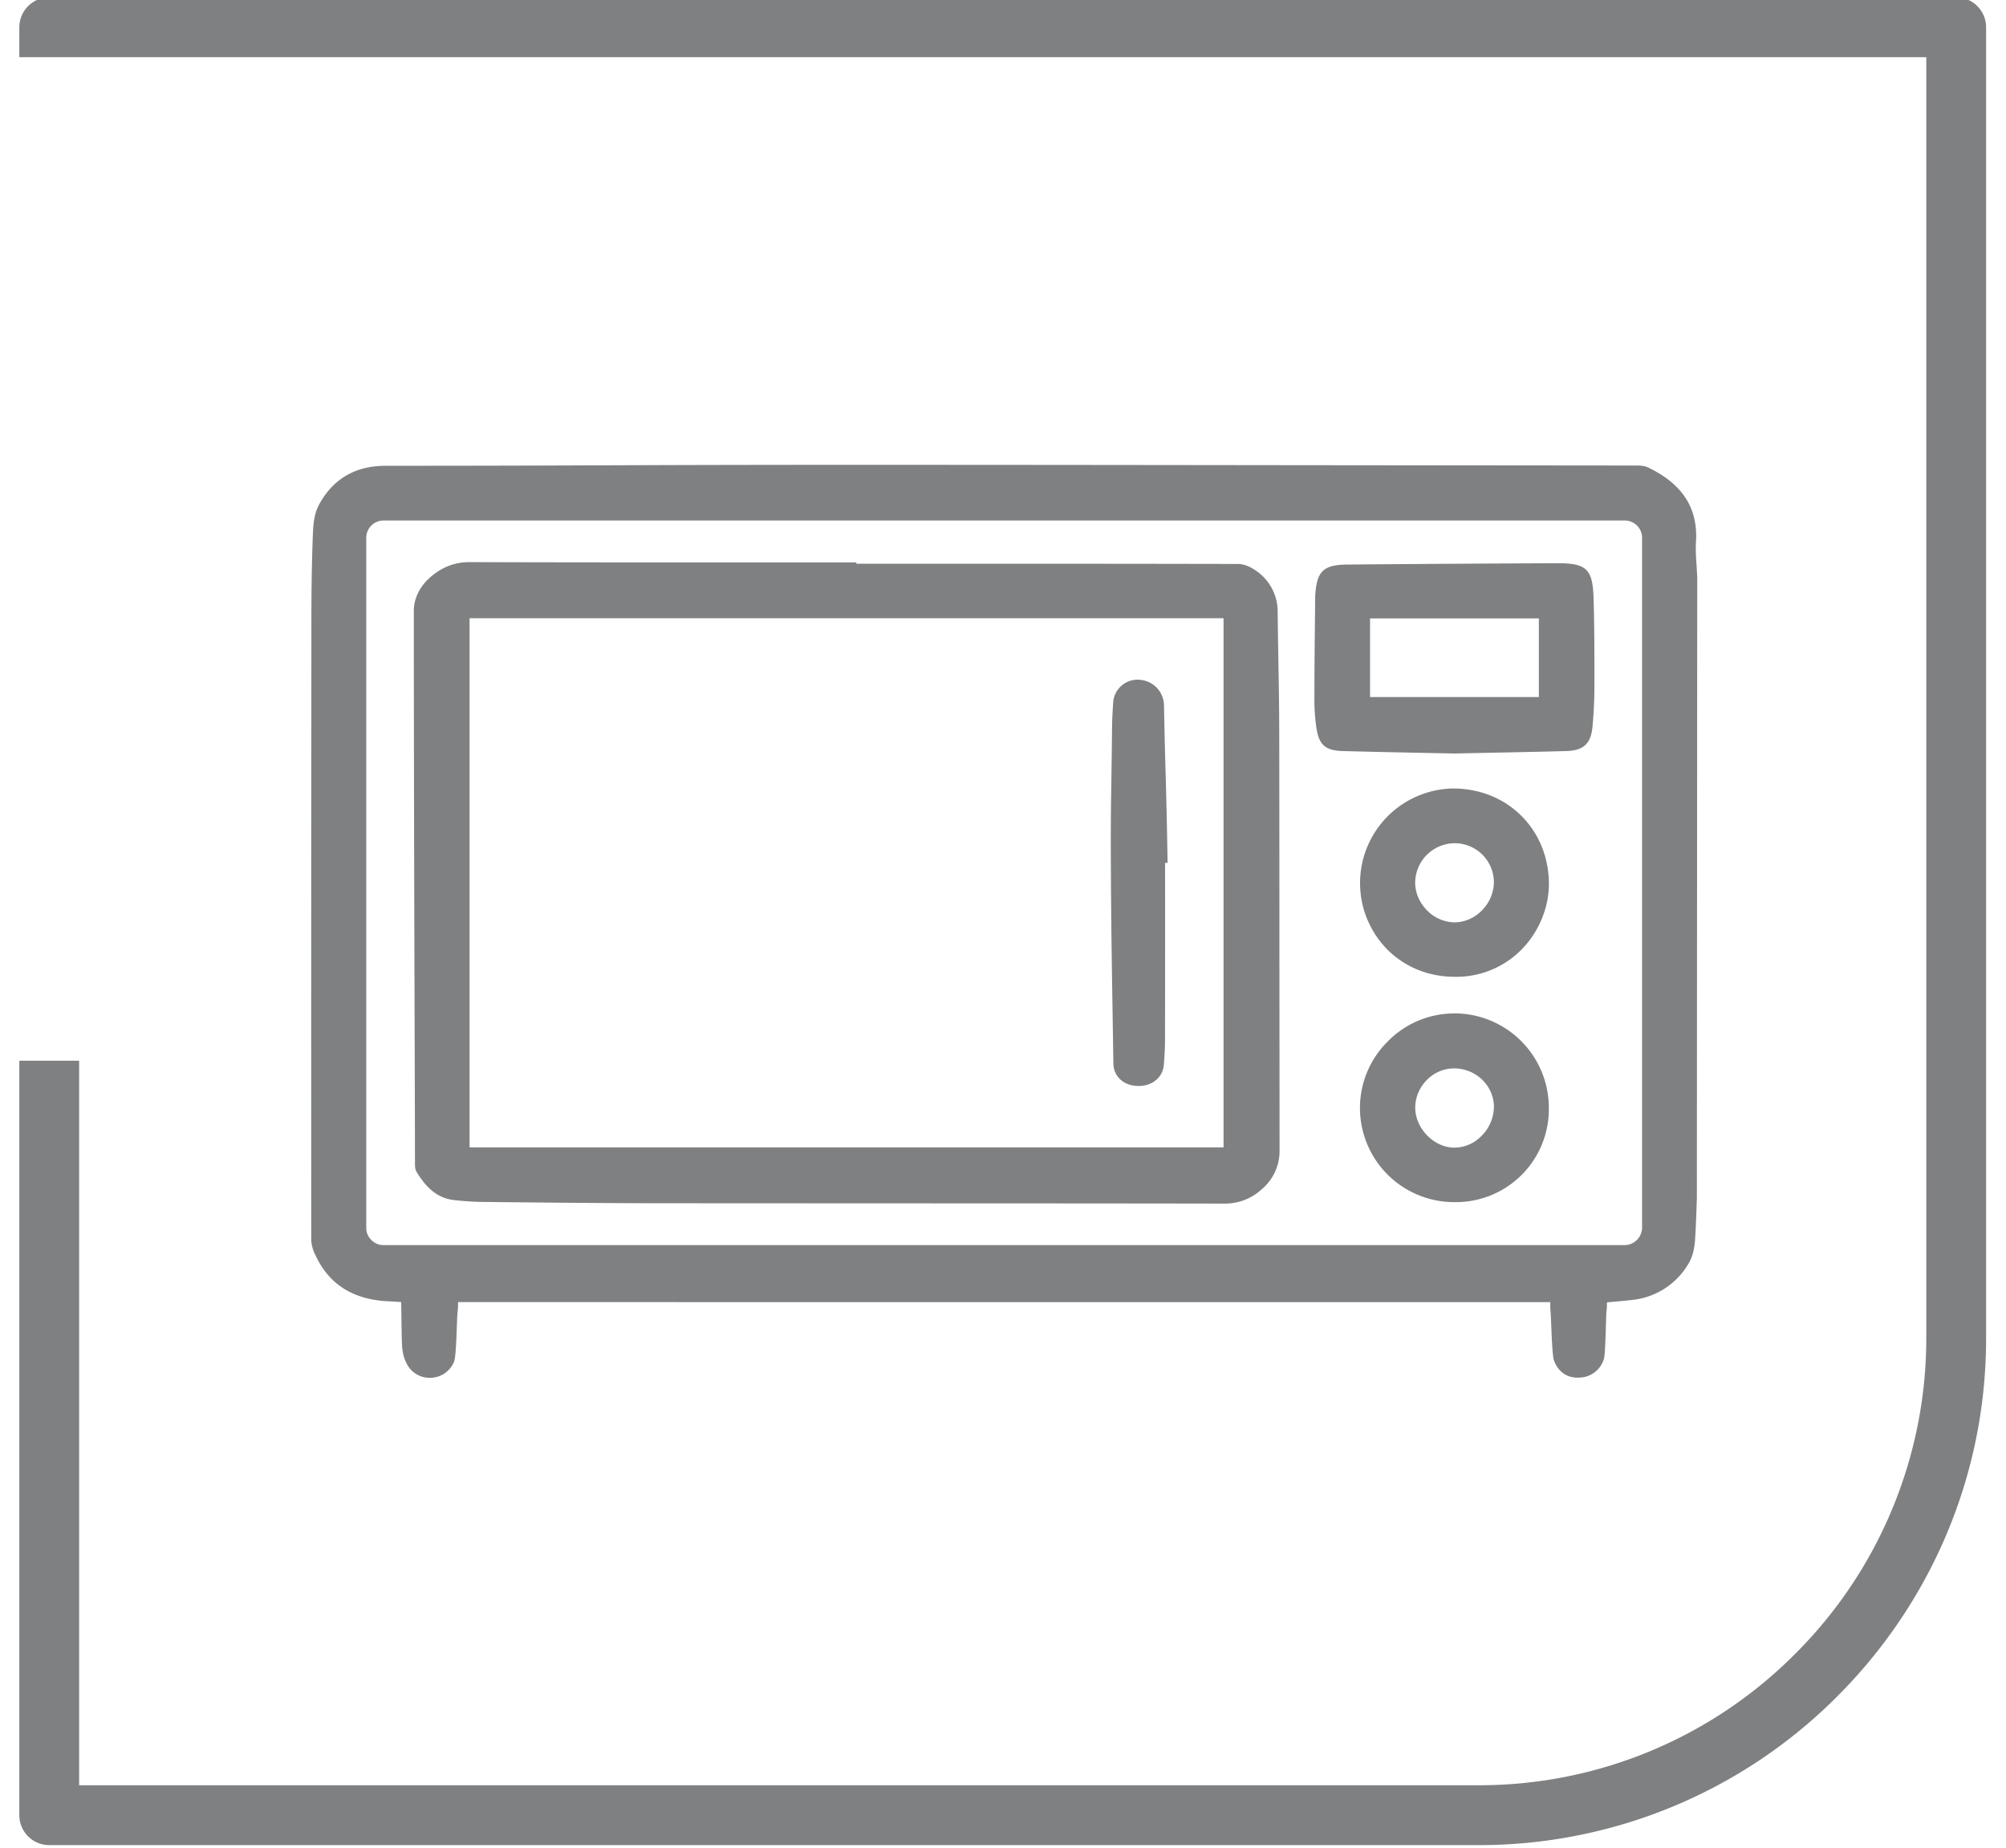 <svg xmlns="http://www.w3.org/2000/svg" width="38" height="35" viewBox="0 0 38 35"><g><g><path fill="#7f8081" d="M.932-.05h36.125c.313 0 .566.255.566.568v24.835c0 2.64-1.079 5.04-2.818 6.779a9.573 9.573 0 0 1-6.779 2.819H.932a.567.567 0 0 1-.566-.567V20.092h1.133v13.725h26.527a8.437 8.437 0 0 0 5.977-2.486 8.442 8.442 0 0 0 2.487-5.978V1.083H.366V.519C.366.205.62-.05.932-.05z"/></g><g><path fill="#7f8081" d="M27.53 19.196A1.79 1.79 0 0 1 29.34 21a1.76 1.76 0 0 1-1.785 1.771 1.784 1.784 0 0 1-1.793-1.795 1.77 1.77 0 0 1 .524-1.246 1.763 1.763 0 0 1 1.24-.533zm.77 1.787a.719.719 0 0 0-.212-.52.766.766 0 0 0-.533-.225.721.721 0 0 0-.519.213.746.746 0 0 0-.227.518c-.007.394.342.761.73.77a.718.718 0 0 0 .516-.213.787.787 0 0 0 .244-.543z"/></g><g><path fill="#7f8081" d="M32.139 10.715l.012.218-.007 11.76c-.007.213-.014.425-.025.637l-.002.034c-.01.195-.021.397-.142.59a1.4 1.4 0 0 1-1.057.67c-.135.016-.272.028-.411.04l-.067.006a.947.947 0 0 1-.003.12l-.007.07c-.008.094-.017.781-.046.877a.494.494 0 0 1-.482.358l-.02.001c-.21 0-.372-.12-.447-.333-.038-.107-.051-.808-.062-.916-.007-.063-.006-.122-.005-.182H8.676c0 .052.002.1-.004.148l-.007.07c-.01.106-.02.803-.062.906a.49.49 0 0 1-.464.31.483.483 0 0 1-.403-.213.762.762 0 0 1-.113-.325c-.016-.09-.02-.77-.022-.859l-.001-.037c-.011 0-.02-.002-.03-.003-.068-.004-.137-.009-.207-.012-.667-.028-1.132-.32-1.384-.868a.698.698 0 0 1-.083-.289c-.002-3.93-.001-7.86.003-11.79 0-.577.009-1.095.028-1.586.007-.192.027-.392.115-.555.264-.49.689-.739 1.262-.739h.003c1.38 0 2.762-.003 4.142-.009a1198.9 1198.9 0 0 1 5.017-.009c1.908 0 3.815.002 5.72.004l2.56.003 6.249.006c.07 0 .15.002.22.035.657.312.954.775.912 1.414-.008.146 0 .293.012.448zM6.938 23.265c0 .17.15.32.32.32h23.53a.334.334 0 0 0 .318-.325V10.18a.327.327 0 0 0-.32-.32H7.268a.327.327 0 0 0-.33.323z"/></g><g><path fill="#7f8081" d="M22.116 16.243c-.011-.685-.022-1.09-.033-1.511-.011-.374-.022-.76-.033-1.37a.492.492 0 0 0-.42-.48.462.462 0 0 0-.543.426l-.003.05c-.008.138-.017.274-.018.41-.004.457-.01.76-.013 1.03-.007.423-.013.763-.01 1.475.003.993.018 2.002.034 2.978l.014.892c.003.25.198.427.472.428h.006c.268 0 .464-.17.479-.412l.005-.063c.008-.13.016-.257.016-.386.002-.866.002-1.733.002-2.6l-.001-.765h.048z"/></g><g><path fill="#7f8081" d="M25.445 14.227c-.343-.009-.463-.116-.511-.458a3.635 3.635 0 0 1-.035-.52c0-.499.005-.998.01-1.497l.005-.46c.026-.472.152-.595.615-.598a876.1 876.1 0 0 1 3.971-.025h.015c.545 0 .658.117.673.677.016.571.016 1.132.015 1.658 0 .246-.012.503-.036.761-.03.324-.17.453-.499.462-.561.015-1.122.026-1.682.037l-.439.009-.403-.008c-.567-.011-1.133-.023-1.699-.038zm3.706-2.513h-3.198v1.49h3.198z"/></g><g><path fill="#7f8081" d="M27.527 14.936c1.025 0 1.804.77 1.814 1.793.005.455-.19.926-.52 1.26a1.737 1.737 0 0 1-1.262.514h-.004c-.49 0-.941-.183-1.274-.516a1.792 1.792 0 0 1 1.24-3.051zm-.494 2.309a.748.748 0 0 0 .52.227.734.734 0 0 0 .517-.225.771.771 0 0 0 .229-.541.742.742 0 0 0-.756-.733h-.002a.753.753 0 0 0-.733.746c0 .19.08.38.225.526z"/></g><g><path fill="#7f8081" d="M7.859 20.974c-.01-3.132-.019-6.265-.02-9.399 0-.268.139-.519.392-.705.201-.15.417-.222.661-.222 1.893.006 3.788.006 5.68.005h1.649v.026h.947c2.098-.001 4.191-.001 6.286.004.125 0 .243.065.301.103a.935.935 0 0 1 .448.813c.003.288.008.577.013.865.008.471.016.943.017 1.416.002 1.319.003 2.639.003 3.959l.003 3.96a.947.947 0 0 1-.344.734 1.025 1.025 0 0 1-.692.266c-2.252-.004-4.504-.004-6.757-.005l-4.055-.002c-.971-.001-1.942-.011-2.914-.021l-.265-.003a5.436 5.436 0 0 1-.622-.037c-.352-.044-.551-.293-.697-.53-.033-.054-.032-.114-.032-.163zm1.036.76h14.283V11.711H8.895z"/></g></g></svg>